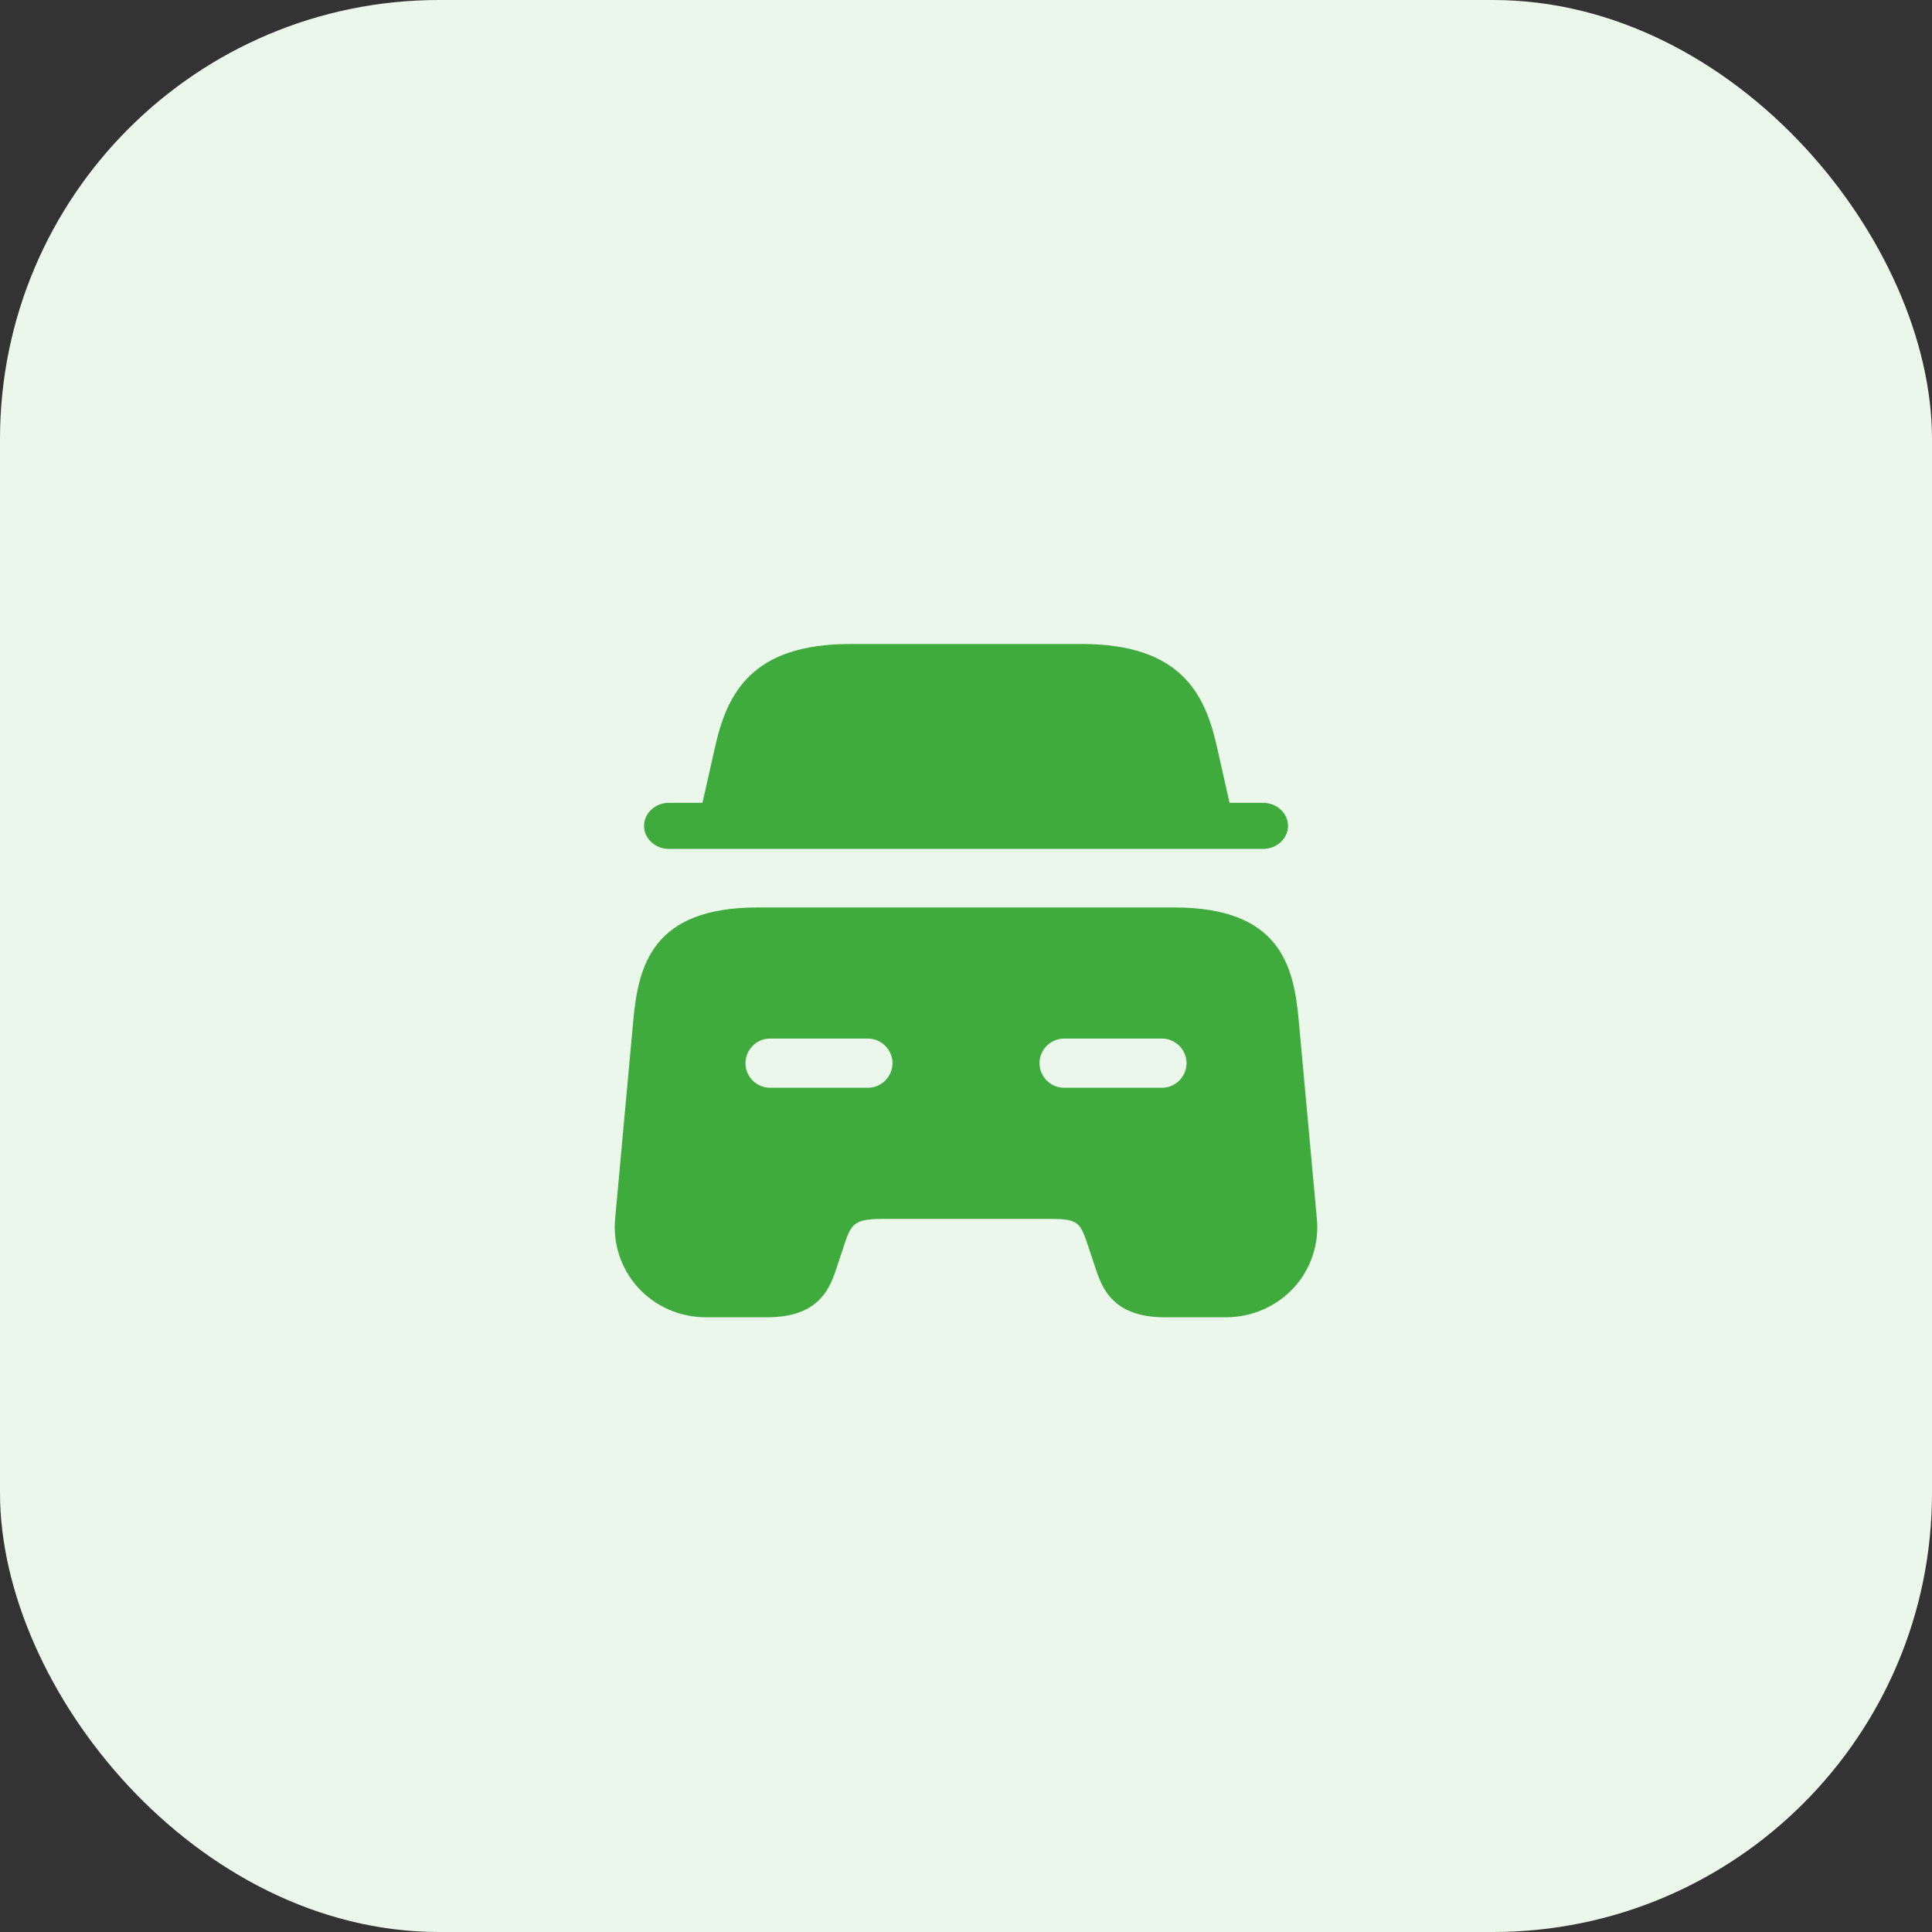 <svg width="44" height="44" viewBox="0 0 44 44" fill="none" xmlns="http://www.w3.org/2000/svg">
<rect x="0" y="0" width="44" height="44" fill="#333333" stroke="none"/>
<rect width="44" height="44" rx="10" fill="#ECF7EC"/>
<path d="M29.334 18.809C29.334 19.096 29.078 19.333 28.77 19.333H15.231C14.923 19.333 14.667 19.096 14.667 18.809C14.667 18.522 14.923 18.284 15.231 18.284H15.998L16.284 17.018C16.555 15.793 17.119 14.667 19.36 14.667H24.64C26.882 14.667 27.446 15.793 27.717 17.018L28.002 18.284H28.77C29.078 18.284 29.334 18.522 29.334 18.809Z" fill="#3FAB3C"/>
<path d="M29.575 23.213C29.463 21.981 29.136 20.667 26.747 20.667H17.253C14.864 20.667 14.544 21.981 14.425 23.213L14.009 27.76C13.957 28.328 14.143 28.895 14.529 29.321C14.924 29.754 15.482 30 16.077 30H17.476C18.681 30 18.912 29.306 19.061 28.85L19.21 28.402C19.381 27.887 19.425 27.76 20.095 27.76H23.905C24.575 27.76 24.597 27.835 24.79 28.402L24.939 28.85C25.088 29.306 25.319 30 26.524 30H27.923C28.511 30 29.076 29.754 29.471 29.321C29.858 28.895 30.044 28.328 29.991 27.76L29.575 23.213ZM19.768 24.773H17.535C17.23 24.773 16.977 24.52 16.977 24.213C16.977 23.907 17.23 23.653 17.535 23.653H19.768C20.073 23.653 20.326 23.907 20.326 24.213C20.326 24.52 20.073 24.773 19.768 24.773ZM26.465 24.773H24.232C23.927 24.773 23.674 24.52 23.674 24.213C23.674 23.907 23.927 23.653 24.232 23.653H26.465C26.77 23.653 27.023 23.907 27.023 24.213C27.023 24.52 26.77 24.773 26.465 24.773Z" fill="#3FAB3C"/>
</svg>
